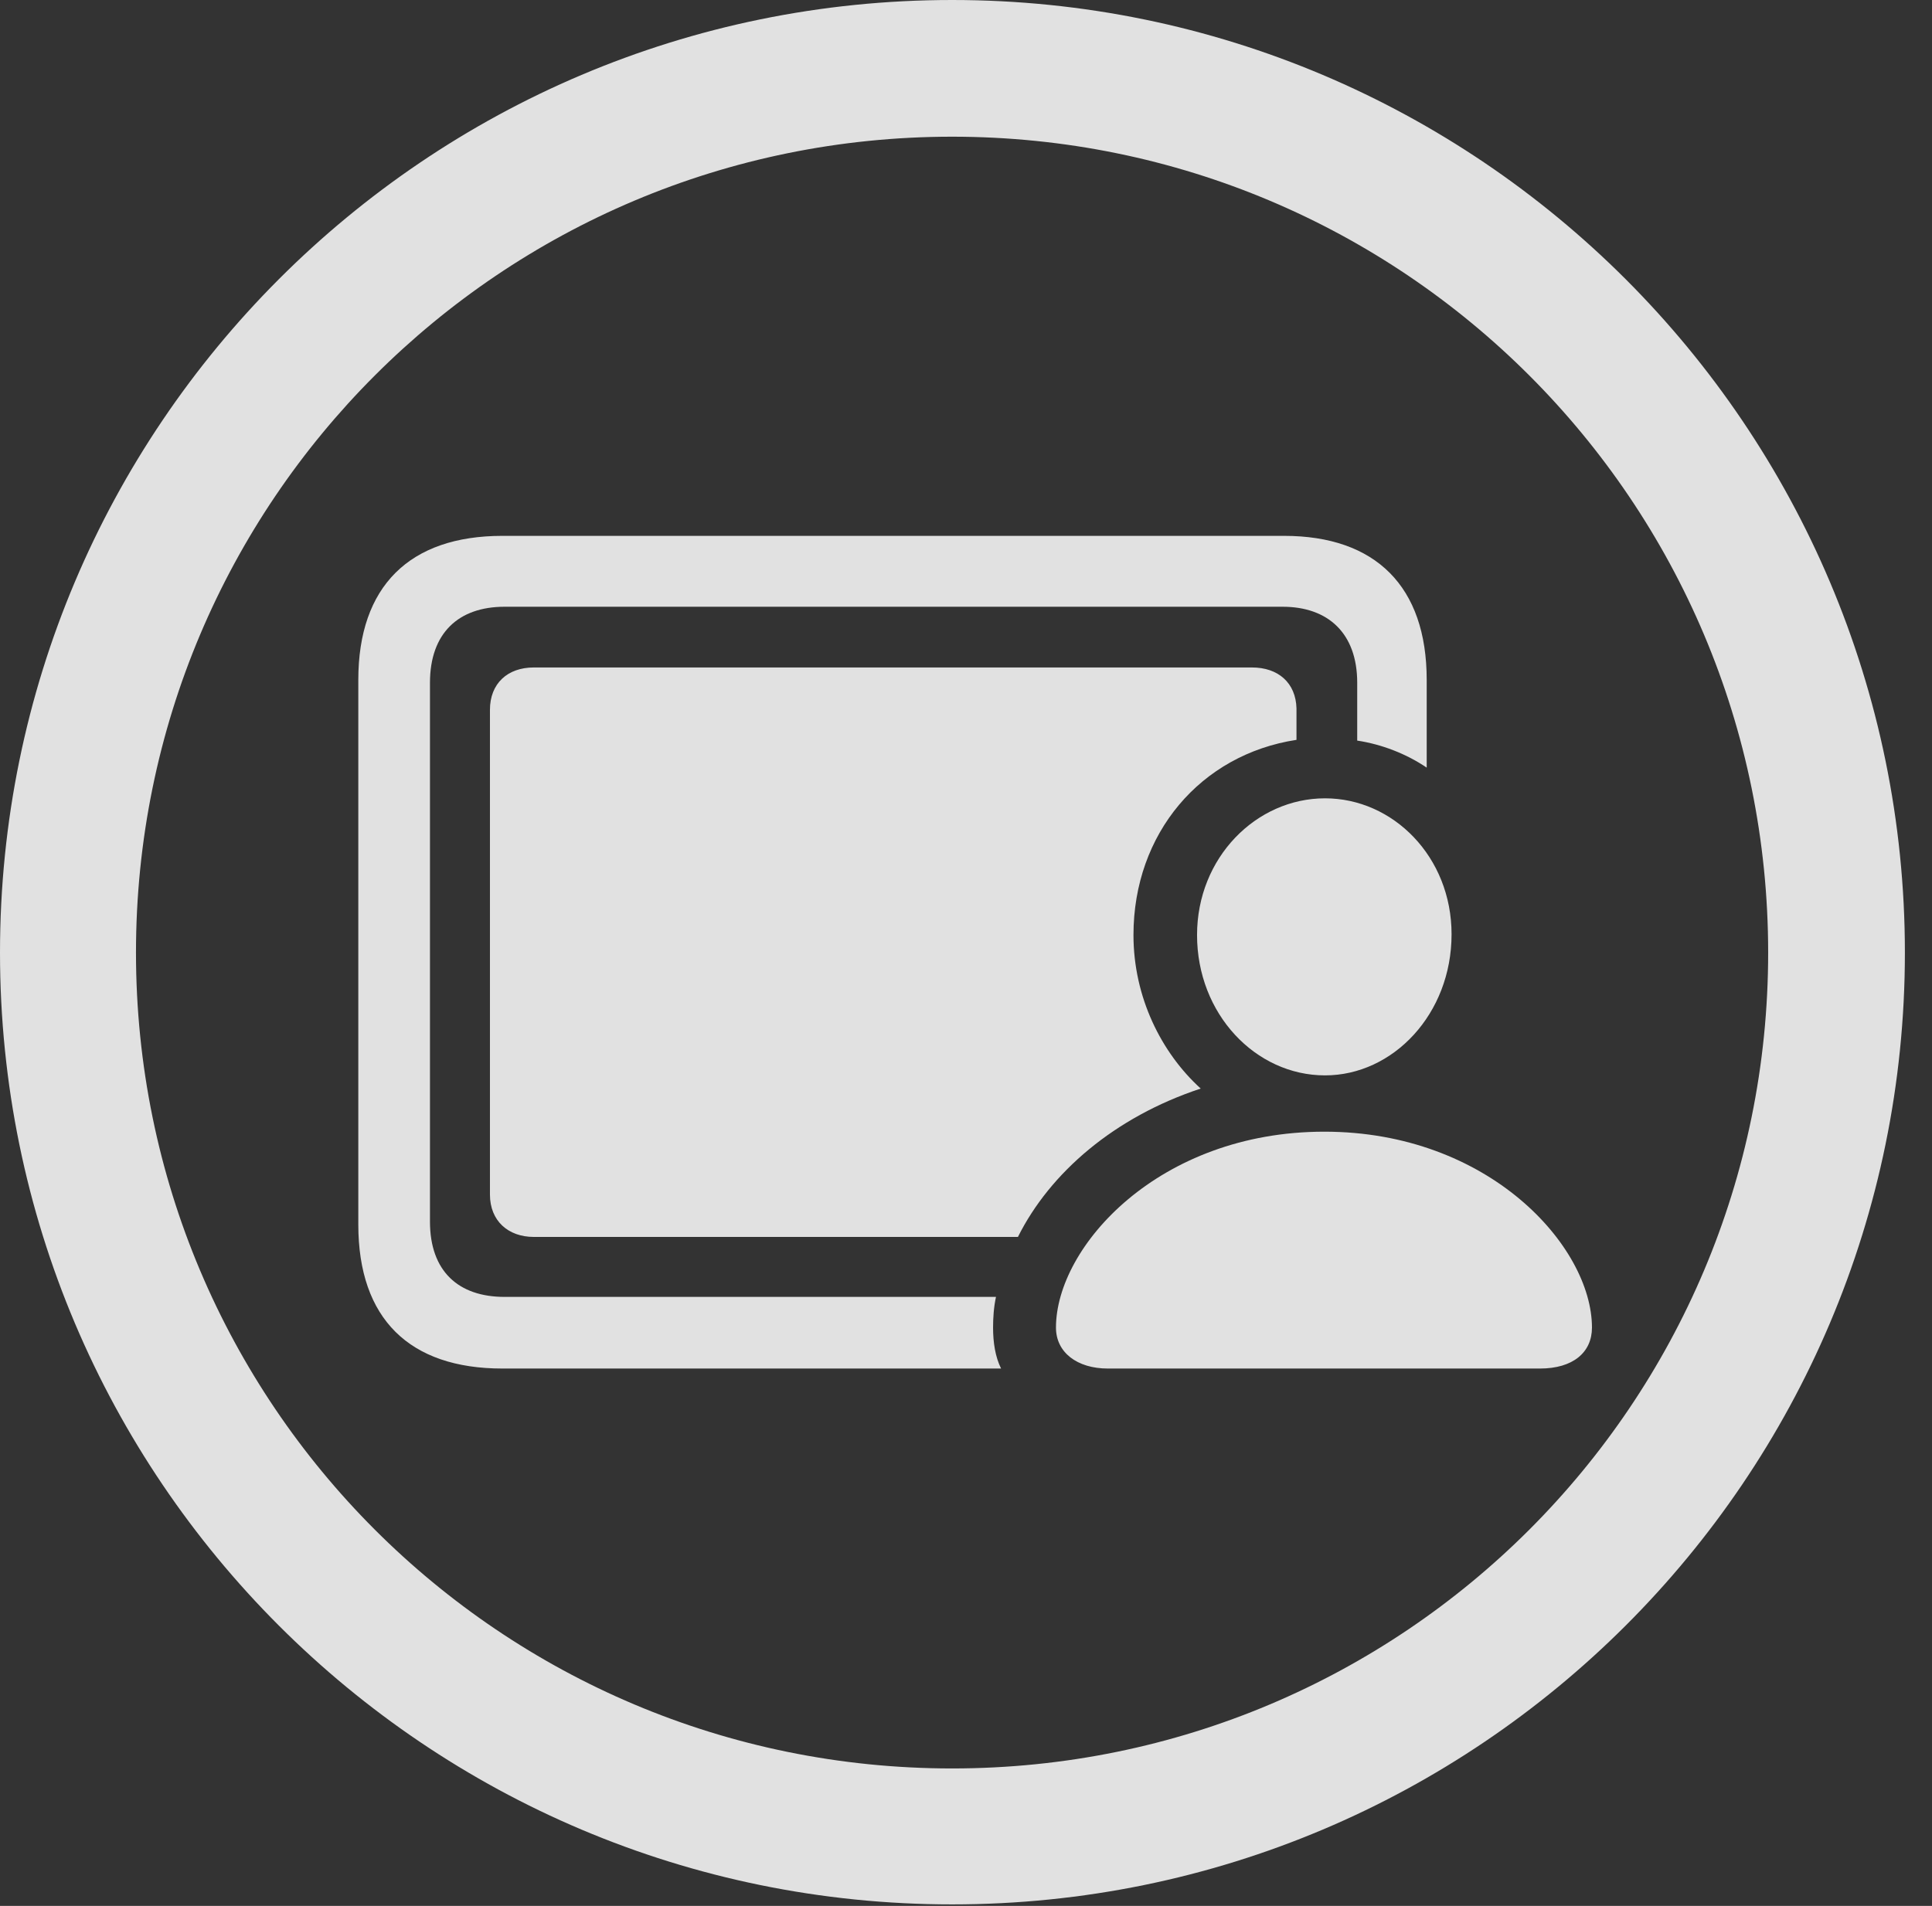<?xml version="1.0" encoding="UTF-8"?>
<!--Generator: Apple Native CoreSVG 341-->
<!DOCTYPE svg
PUBLIC "-//W3C//DTD SVG 1.1//EN"
       "http://www.w3.org/Graphics/SVG/1.1/DTD/svg11.dtd">
<svg version="1.1" xmlns="http://www.w3.org/2000/svg" xmlns:xlink="http://www.w3.org/1999/xlink" viewBox="0 0 25.801 25.459">
 <rect x="0" y="0" width="25.801" height="25.459" fill="#333333" stroke="none"/>
 <g>
  <rect height="25.459" opacity="0" width="25.801" x="0" y="0"/>
  <path d="M12.715 25.439C19.736 25.439 25.439 19.746 25.439 12.725C25.439 5.703 19.736 0 12.715 0C5.693 0 0 5.703 0 12.725C0 19.746 5.693 25.439 12.715 25.439ZM12.715 23.623C6.689 23.623 1.816 18.75 1.816 12.725C1.816 6.699 6.689 1.826 12.715 1.826C18.74 1.826 23.613 6.699 23.613 12.725C23.613 18.75 18.74 23.623 12.715 23.623Z" fill="white" fill-opacity="0.85"/>
  <path d="M6.709 18.281L13.369 18.281C13.291 18.125 13.262 17.93 13.262 17.734C13.262 17.607 13.271 17.461 13.301 17.324L6.738 17.324C6.123 17.324 5.742 16.982 5.742 16.318L5.742 9.121C5.742 8.457 6.123 8.105 6.738 8.105L17.129 8.105C17.734 8.105 18.125 8.457 18.125 9.121L18.125 9.893C18.447 9.941 18.779 10.068 19.053 10.254L19.053 9.082C19.053 7.832 18.369 7.158 17.148 7.158L6.709 7.158C5.469 7.158 4.785 7.832 4.785 9.082L4.785 16.357C4.785 17.617 5.469 18.281 6.709 18.281ZM7.129 16.523L13.594 16.523C14.023 15.664 14.883 14.922 16.035 14.541C15.508 14.062 15.137 13.32 15.137 12.49C15.137 11.133 16.035 10.078 17.314 9.883L17.314 9.463C17.305 9.121 17.07 8.916 16.719 8.916L7.129 8.916C6.777 8.916 6.543 9.131 6.543 9.482L6.543 15.957C6.543 16.309 6.787 16.523 7.129 16.523ZM17.695 14.365C18.604 14.365 19.385 13.545 19.385 12.48C19.385 11.445 18.604 10.664 17.695 10.664C16.777 10.664 15.986 11.455 15.986 12.49C15.986 13.545 16.768 14.365 17.695 14.365ZM14.795 18.281L20.566 18.281C21.006 18.281 21.26 18.066 21.26 17.734C21.26 16.65 19.883 15.117 17.686 15.117C15.479 15.117 14.102 16.65 14.102 17.734C14.102 18.066 14.385 18.281 14.795 18.281Z" fill="white" fill-opacity="0.85"/>
 </g>
</svg>

